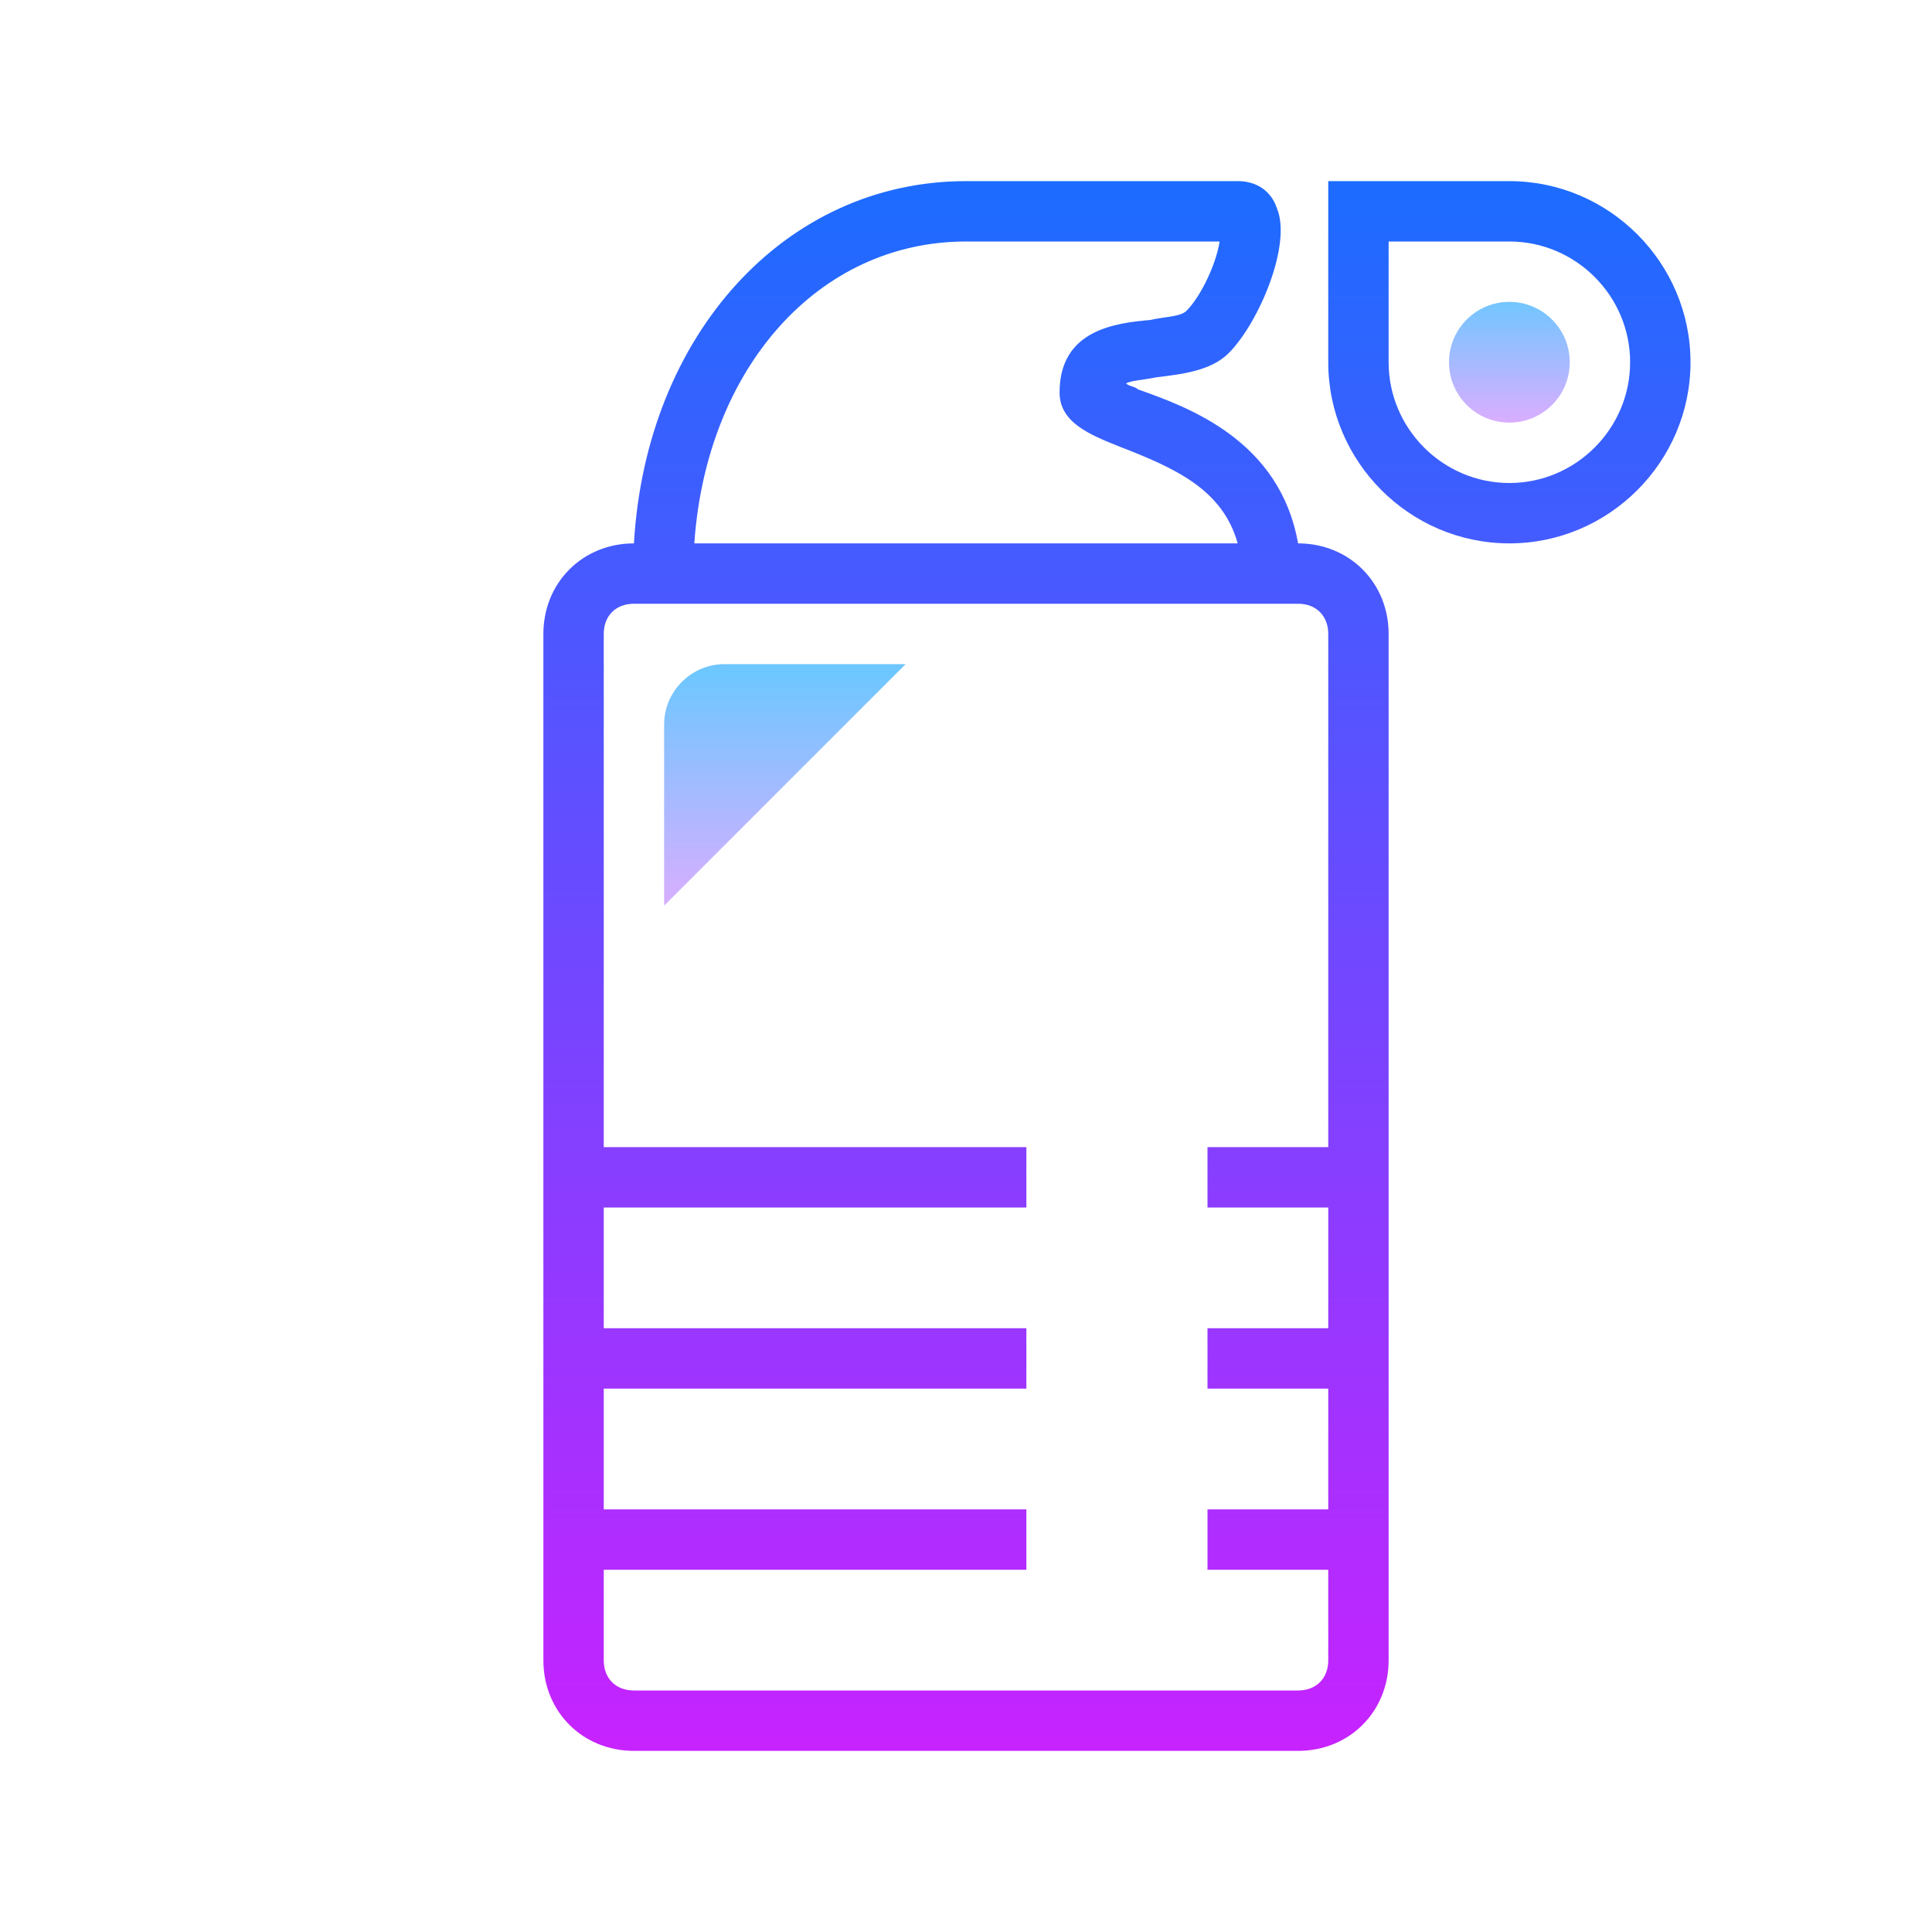 <svg xmlns="http://www.w3.org/2000/svg" viewBox="0 0 64 64"><linearGradient id="a" gradientUnits="userSpaceOnUse" x1="37" y1="-396.667" x2="37" y2="-343.657" gradientTransform="translate(0 402)" spreadMethod="reflect"><stop offset="0" stop-color="#1a6dff"/><stop offset="1" stop-color="#c822ff"/></linearGradient><path d="M43 18c-.6-3.4-3.6-4.5-5.3-5.1-.1-.1-.3-.1-.4-.2.2-.1.5-.1 1-.2.8-.1 1.8-.2 2.4-.8 1-1 2.1-3.6 1.6-4.8-.2-.6-.7-.9-1.3-.9h-9c-6 0-10.6 5.1-11 12-1.7 0-3 1.3-3 3v34c0 1.7 1.3 3 3 3h22c1.7 0 3-1.3 3-3V21c0-1.7-1.3-3-3-3zM32 8h8.4c-.1.7-.6 1.8-1.1 2.3-.2.2-.8.2-1.2.3-1.1.1-3 .3-3 2.4 0 1 1 1.4 2 1.8 1.8.7 3.4 1.4 3.9 3.2H23c.4-5.8 4.1-10 9-10zm11 48H21c-.6 0-1-.4-1-1v-3h14v-2H20V21c0-.6.4-1 1-1h22c.6 0 1 .4 1 1v17h-4v2h4v4h-4v2h4v4h-4v2h4v3c0 .6-.4 1-1 1zM20 46v-2h14v2H20zm0-6v-2h14v2H20zM50 6h-6v6c0 3.3 2.7 6 6 6s6-2.7 6-6-2.7-6-6-6zm0 10c-2.2 0-4-1.8-4-4V8h4c2.2 0 4 1.8 4 4s-1.8 4-4 4z" fill="url(#a)"/><linearGradient id="b" gradientUnits="userSpaceOnUse" x1="-74.75" y1="-75" x2="-65.996" y2="-75" gradientTransform="rotate(90 -73 24)" spreadMethod="reflect"><stop offset="0" stop-color="#6dc7ff"/><stop offset="1" stop-color="#e6abff"/></linearGradient><path d="M30 22h-6c-1.1 0-2 .9-2 2v6l8-8z" fill="url(#b)"/><linearGradient id="c" gradientUnits="userSpaceOnUse" x1="50" y1="-392.188" x2="50" y2="-387.552" gradientTransform="translate(0 402)" spreadMethod="reflect"><stop offset="0" stop-color="#6dc7ff"/><stop offset="1" stop-color="#e6abff"/></linearGradient><circle cx="50" cy="12" r="2" fill="url(#c)"/></svg>